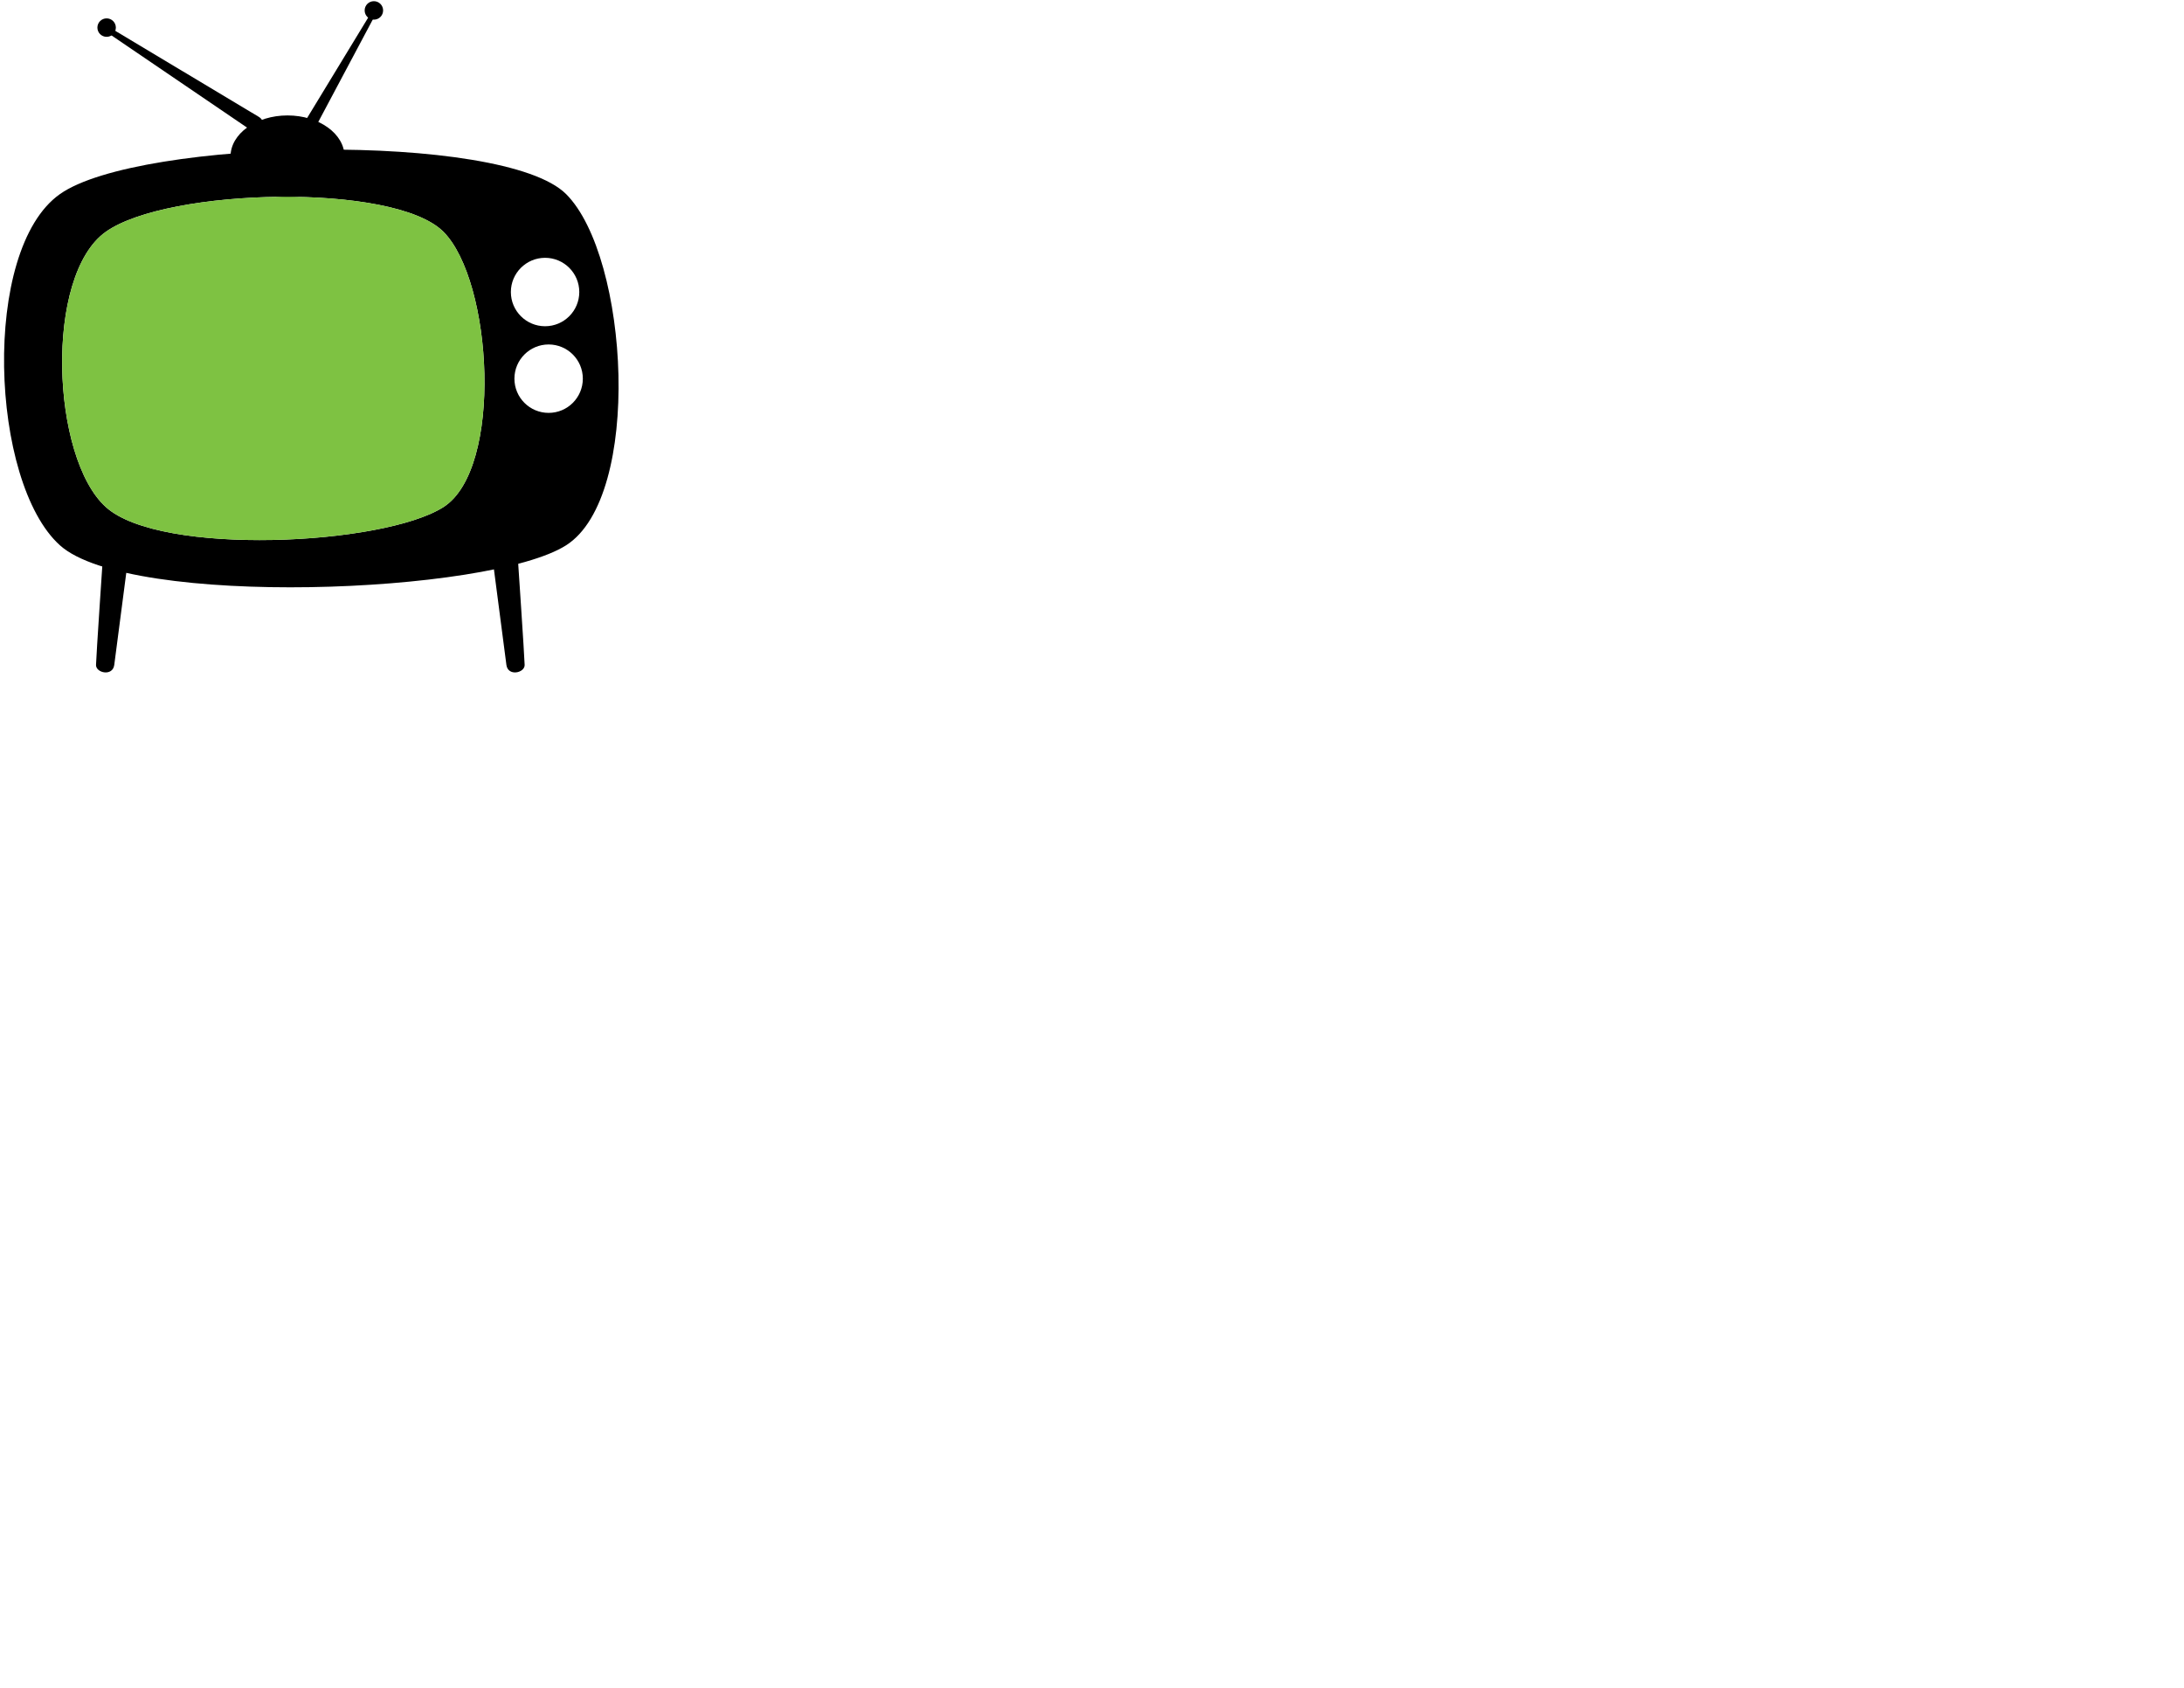 <?xml version="1.0" encoding="utf-8"?>

<svg version="1.1" 
xmlns="http://www.w3.org/2000/svg"
xmlns:xlink="http://www.w3.org/1999/xlink" x="0px" y="0px"
width="792px" height="612px" viewBox="0 0 792 612"
enable-background="new 0 0 792 612" xml:space="preserve">

<g>

<filter  id="F">

<feTurbulence  stitchTiles="noStitch" numOctaves="4" baseFrequency="0.01" type="fractalNoise" seed="1">

<animate  calcMode="linear" restart="always" to="40" from="1" additive="replace" dur="1s" accumulate="none" attributeName="seed" begin="0s" id="makeNoise" fill="remove" repeatCount="indefinite" attributeType="XML">

</animate>

</feTurbulence>

</filter>

<path d="M205.297,70.38c-22.771-22.769-154.898-20.24-183.57,0c-28.673,20.239-25.3,104.569,0,127.338
c25.299,22.77,155.741,17.709,183.57,0C233.126,180.008,228.068,93.149,205.297,70.38z M160.779,183.888
c-21.826,13.891-102.52,17.858-122.361,0c-19.843-17.858-22.486-84,0-99.874c22.489-15.874,104.504-17.858,122.361,0
C178.636,101.873,182.605,169.999,160.779,183.888z"/>

<path d="M37.298,202.248c0,0-2.426,35.945-2.479,38.858s6.047,4.253,6.613,0c0.567-4.253,4.962-38.032,4.962-38.032
L37.298,202.248z"/>

<path d="M187.777,202.248c0,0,2.426,35.945,2.479,38.858s-6.046,4.253-6.613,0s-4.961-38.032-4.961-38.032L187.777,202.248z"/>

<ellipse cx="104.267" cy="56.738" rx="20.669" ry="14.882"/>

<path d="M93.887,42.39L39.836,10.007l-1.171,1.63l52.109,35.432C93.653,49.008,97.269,44.4,93.887,42.39z"/>

<circle cx="38.666" cy="10.008" r="3.347"/>

<path d="M110.455,44.293L135.77,2.676l1.388,0.694l-22.889,43.005C113.019,48.707,109.276,46.339,110.455,44.293z"/>

<circle cx="135.585" cy="3.779" r="3.348"/>

<g>

<g>

<circle fill="#FFFFFF" cx="197.664" cy="105.886" r="12.405"/>

</g>

<g>

<circle fill="#FFFFFF" cx="198.952" cy="137.304" r="12.404"/>

</g>

</g>

<g>

<defs>

<path id="SVGID_1_" d="M160.779,183.888c-21.826,13.891-102.52,17.858-122.361,0c-19.843-17.858-22.486-84,0-99.874
c22.489-15.874,104.504-17.858,122.361,0C178.636,101.873,182.605,169.999,160.779,183.888z"/>

</defs>

<clipPath id="fooClip">

<use xlink:href="#SVGID_1_"  overflow="visible"/>

</clipPath>

<g clip-path="url(#fooClip)" filter="url(#F)">

<rect x="-13.684" y="66.335" fill="#7EC242" width="253.333" height="141.333"/>

</g>

</g>

</g>

</svg>

